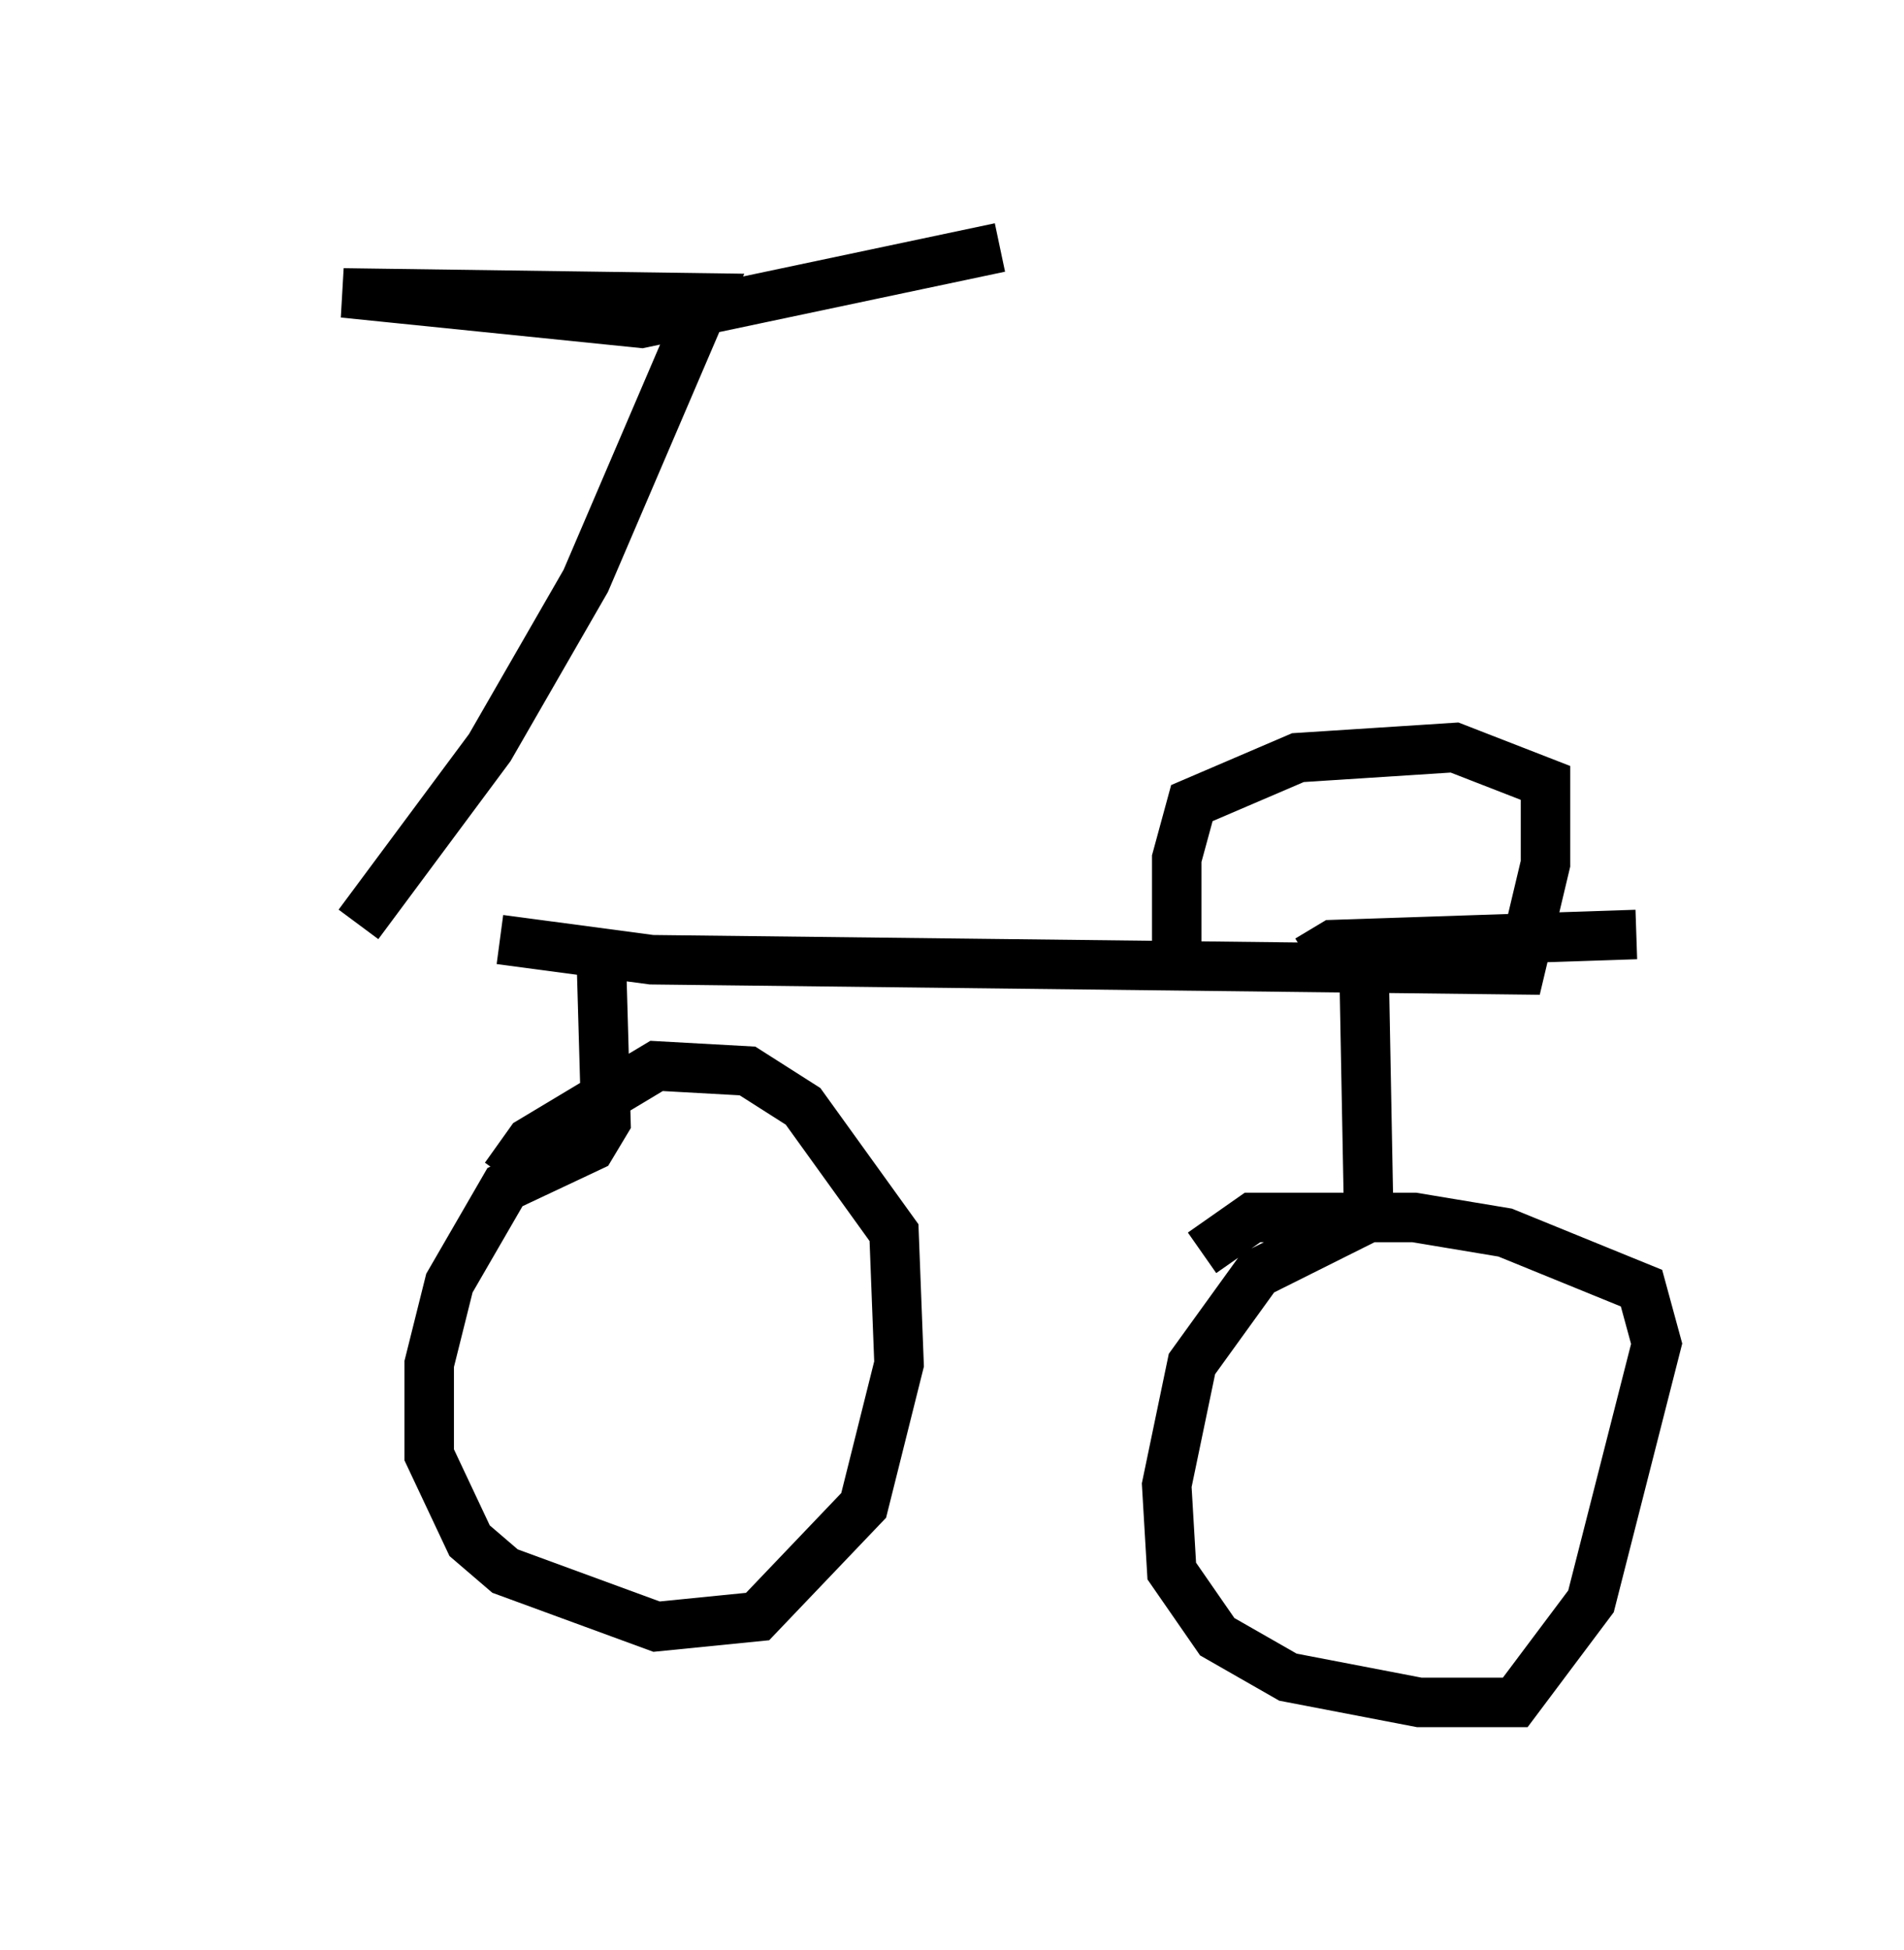 <?xml version="1.0" encoding="utf-8" ?>
<svg baseProfile="full" height="39.4" version="1.1" width="38.482" xmlns="http://www.w3.org/2000/svg" xmlns:ev="http://www.w3.org/2001/xml-events" xmlns:xlink="http://www.w3.org/1999/xlink"><defs /><rect fill="white" height="39.4" width="38.482" x="0" y="0" /><path d="M5, 18.986 m5.104, 0.0 l3.063, 0.408 17.559, 0.204 l0.51, -2.144 0.0, -1.633 l-1.838, -0.715 -3.165, 0.204 l-2.144, 0.919 -0.306, 1.123 l0.0, 2.552 m2.654, -0.51 l0.51, -0.306 6.125, -0.204 m-25.827, -0.204 l2.654, -3.573 1.94, -3.369 l2.45, -5.717 -7.35, -0.102 l6.023, 0.613 7.248, -1.531 m-8.065, 14.088 l0.102, 3.573 -0.306, 0.51 l-1.735, 0.817 -1.123, 1.94 l-0.408, 1.633 0.0, 1.838 l0.817, 1.735 0.715, 0.613 l3.063, 1.123 2.042, -0.204 l2.144, -2.246 0.715, -2.858 l-0.102, -2.654 -1.838, -2.552 l-1.123, -0.715 -1.838, -0.102 l-2.552, 1.531 -0.51, 0.715 m17.354, -4.594 l0.102, 5.41 -2.246, 1.123 l-1.327, 1.838 -0.51, 2.45 l0.102, 1.735 0.919, 1.327 l1.429, 0.817 2.654, 0.51 l1.94, 0.0 1.531, -2.042 l1.327, -5.206 -0.306, -1.123 l-2.756, -1.123 -1.838, -0.306 l-3.267, 0.0 -1.021, 0.715 " fill="none" stroke="black" stroke-width="1" /></svg>